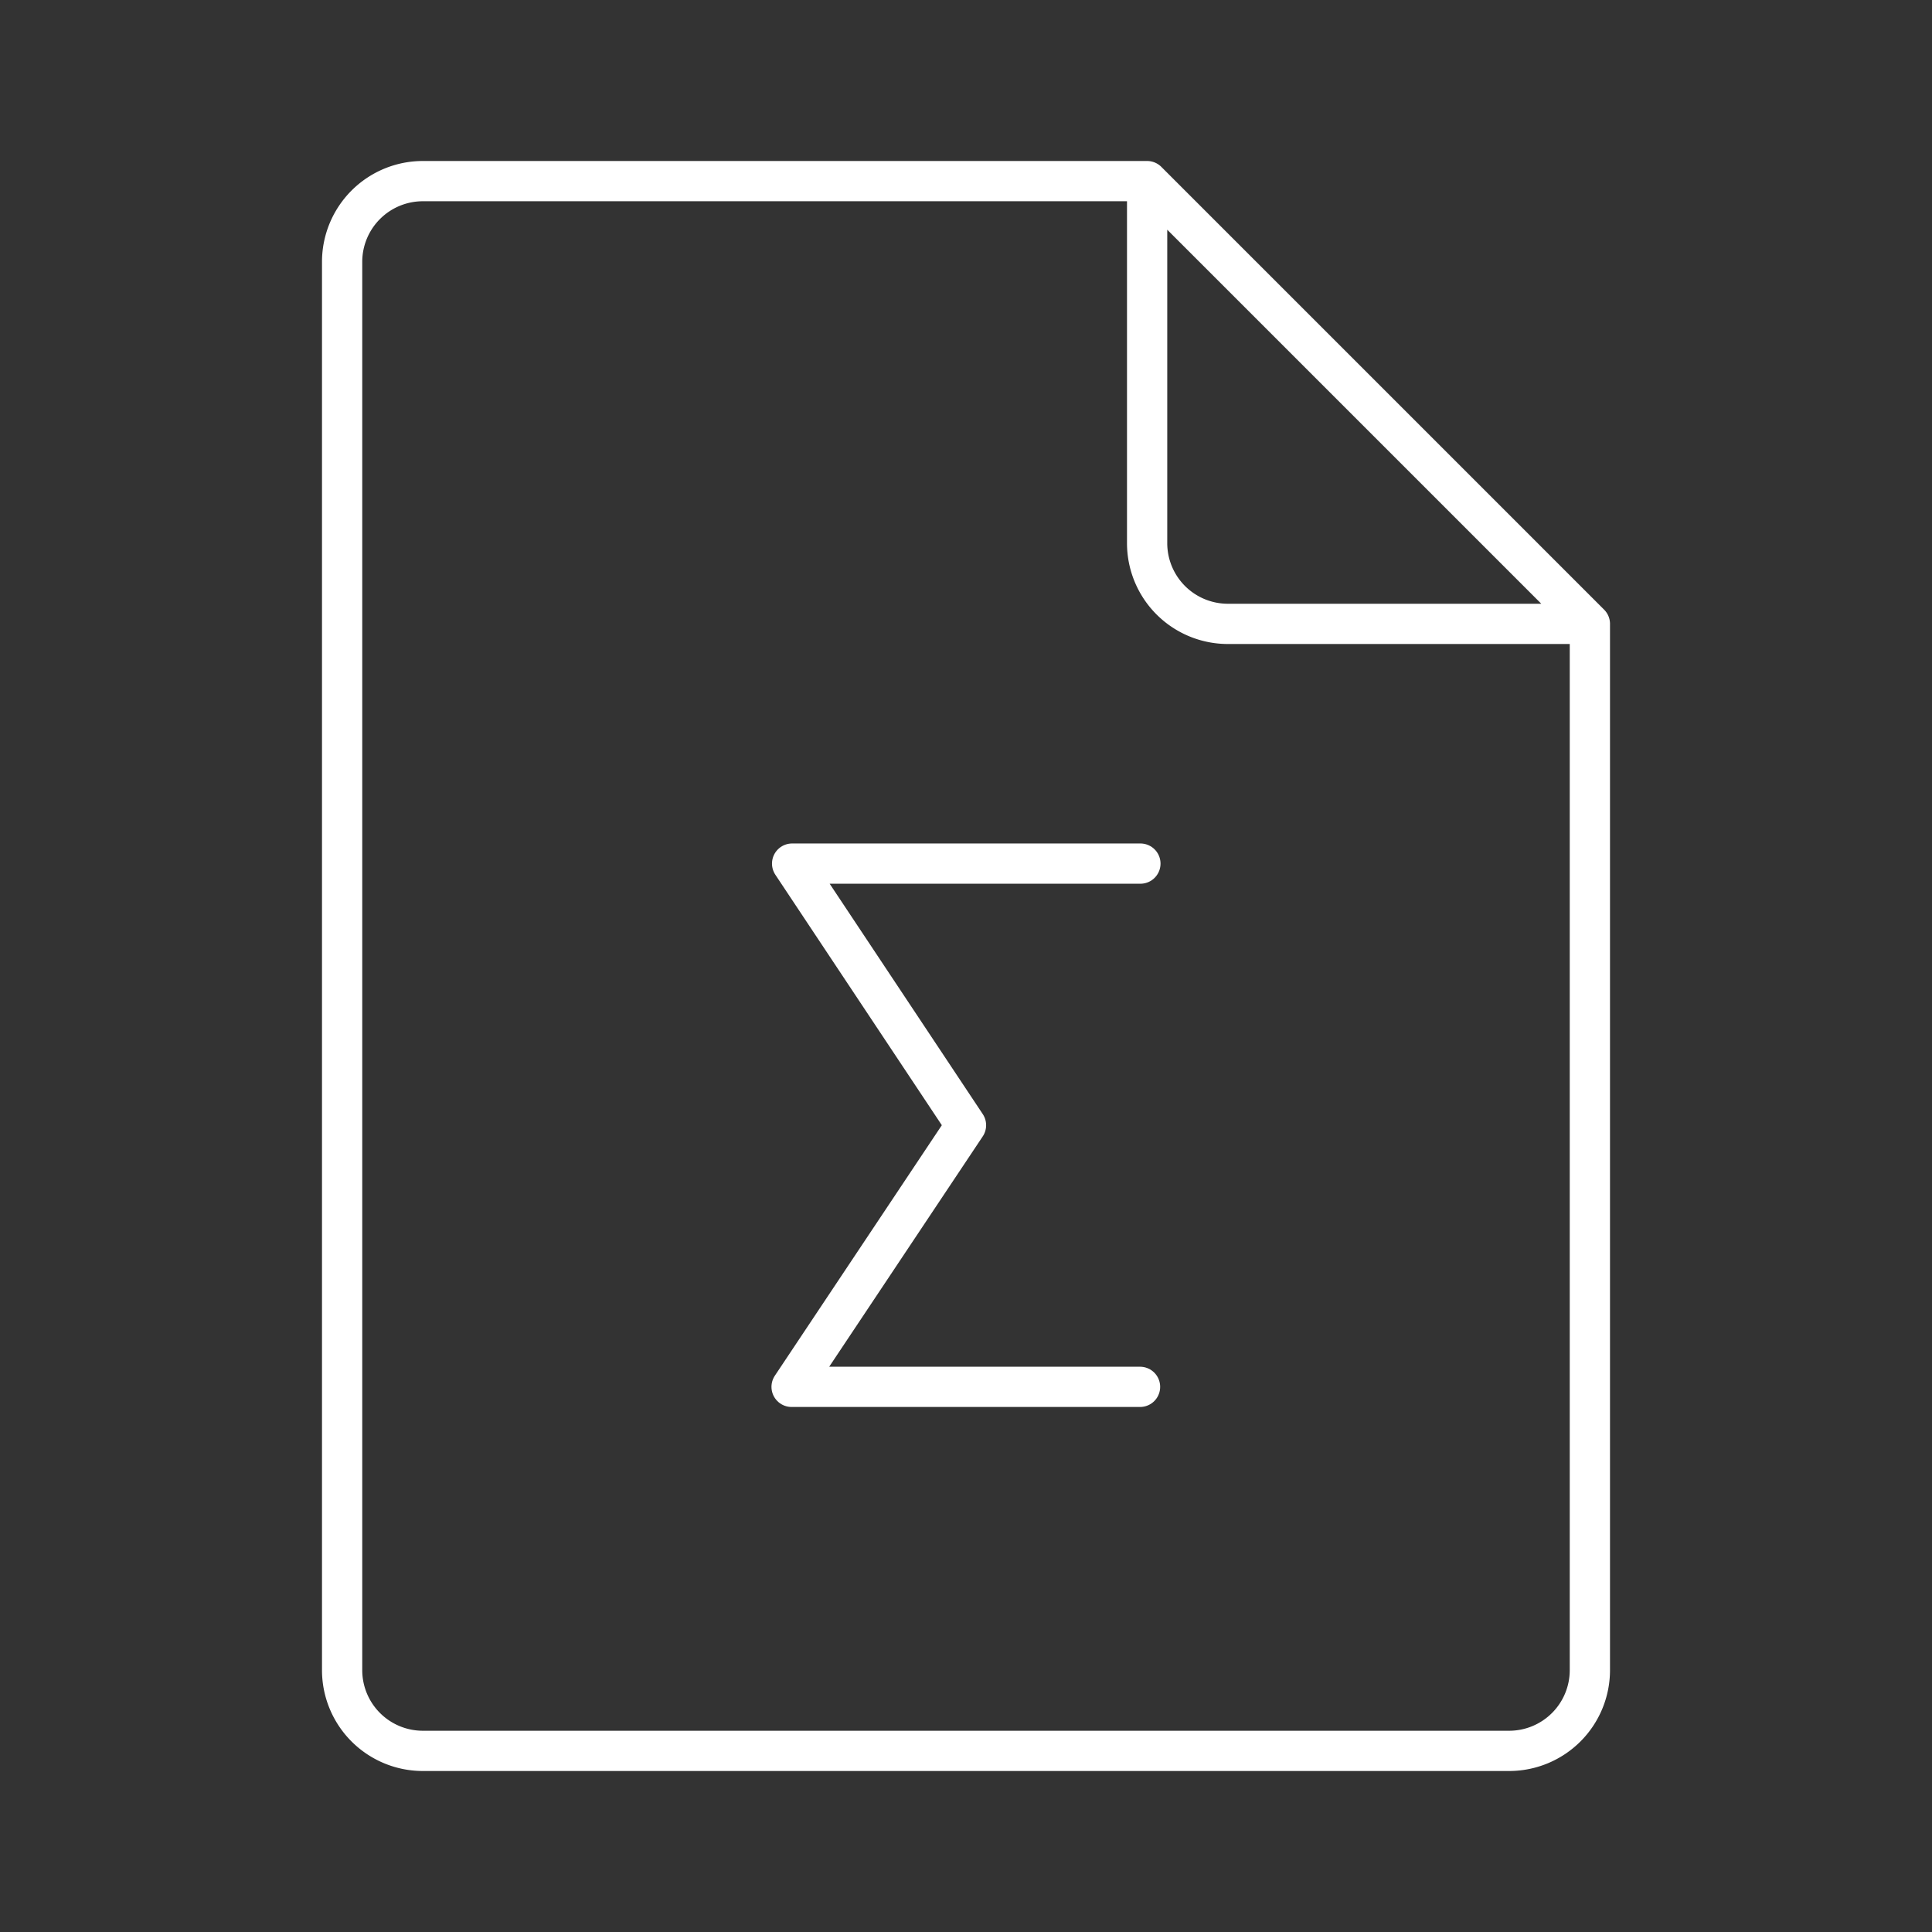 <svg viewBox="0 0 48 48" xmlns="http://www.w3.org/2000/svg">
 <rect x="0" y="0" width="48" height="48" fill="#333333" stroke="none"/>
 <defs>
  <style>.a{fill:none;stroke:#fff;stroke-linecap:round;stroke-linejoin:round;}</style>
 </defs>
 <polyline class="a" points="28.324 34.456 19.667 34.456 24 27.956 19.68 21.456 28.333 21.456"/>
 <path class="a" d="m39.5 15.5h-9a2.006 2.006 0 0 1-2-2v-9h-18a2.006 2.006 0 0 0-2 2v35a2.006 2.006 0 0 0 2 2h27a2.006 2.006 0 0 0 2-2zm-11-11 11 11"/>
</svg>
